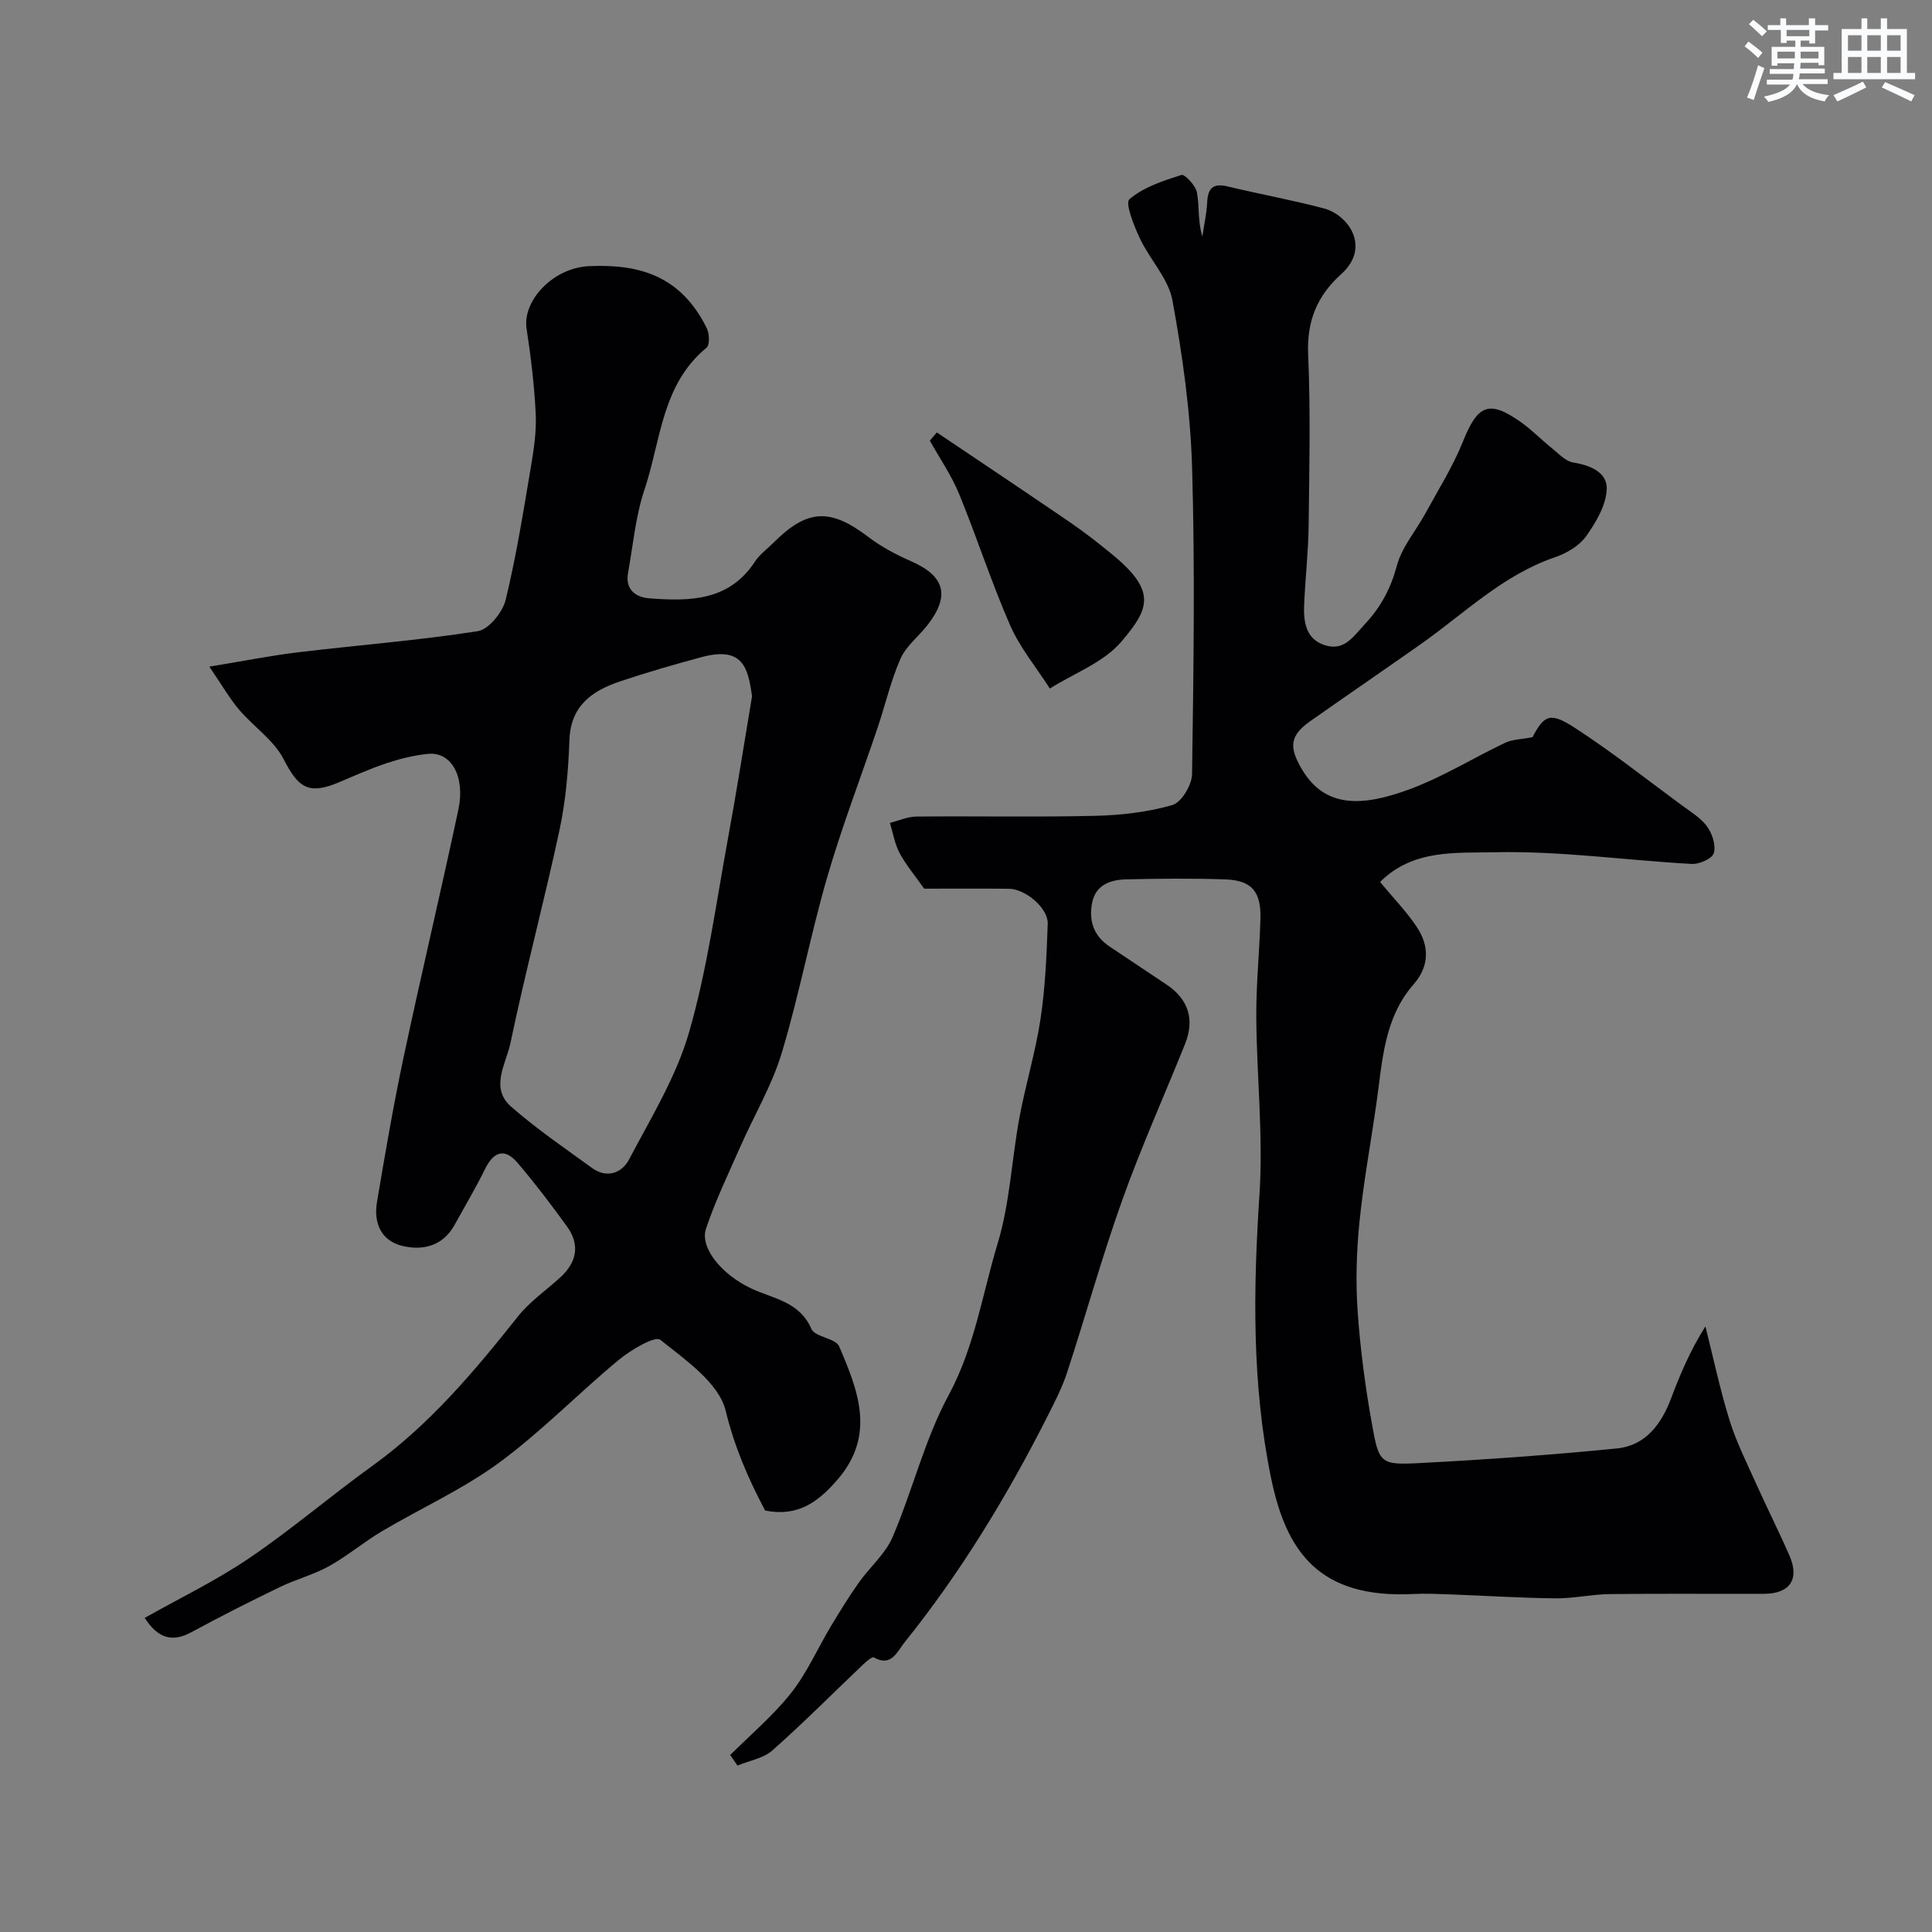 <svg enable-background="new 0 0 400 400" viewBox="0 0 400 400" xmlns="http://www.w3.org/2000/svg"><rect x="0" y="0" width="400" height="400" fill="#808080" stroke="none"/><g fill="#010103"><path d="m151.18 363.36c4.25-4.25 8.91-8.17 12.61-12.85 3.29-4.16 5.47-9.2 8.23-13.8 1.84-3.07 3.73-6.13 5.79-9.05 2.26-3.2 5.49-5.93 6.99-9.42 4.15-9.69 6.64-20.2 11.61-29.4 5.4-10 6.97-20.93 10.15-31.42 2.53-8.34 2.89-17.32 4.49-25.96 1.27-6.87 3.34-13.6 4.38-20.5.98-6.49 1.26-13.11 1.49-19.69.11-3.24-4.57-7.22-8.03-7.26-5.99-.07-11.99-.02-17.55-.02-1.86-2.65-3.74-4.86-5.08-7.36-1.02-1.9-1.36-4.16-2.01-6.26 1.83-.46 3.66-1.3 5.49-1.31 12.33-.12 24.66.14 36.99-.15 5.37-.13 10.86-.76 15.99-2.23 1.88-.54 4.05-4.15 4.08-6.4.31-21.16.63-42.33.01-63.48-.34-11.58-1.98-23.2-4.07-34.61-.83-4.52-4.67-8.43-6.73-12.81-1.23-2.62-3.11-7.31-2.17-8.13 2.91-2.51 6.98-3.82 10.77-5.03.67-.21 2.96 2.21 3.21 3.65.52 2.9.15 5.96 1.11 9.07.35-2.34.89-4.67 1-7.02.14-2.94 1.21-4.06 4.25-3.32 6.62 1.6 13.34 2.8 19.92 4.55 5.09 1.36 9.78 8.04 3.58 13.61-4.98 4.47-7.14 9.7-6.84 16.6.51 11.81.24 23.66.1 35.48-.07 5.44-.69 10.86-.93 16.3-.15 3.56.3 7.17 4.28 8.44 4.01 1.27 5.84-1.72 8.32-4.39 3.36-3.62 5.34-7.4 6.62-12.15 1.03-3.8 3.89-7.1 5.84-10.67 2.69-4.94 5.73-9.76 7.82-14.96 3.05-7.59 5.34-8.67 11.9-4.08 2.28 1.59 4.24 3.64 6.41 5.38 1.44 1.15 2.9 2.79 4.54 3.05 3.59.57 7.07 2.09 6.92 5.53-.15 3.34-2.23 6.87-4.28 9.74-1.42 1.99-4.03 3.52-6.43 4.34-10.82 3.68-18.78 11.65-27.82 18.01-7.6 5.35-15.27 10.59-22.87 15.94-4.21 2.96-4.37 5.33-1.88 9.67 4.84 8.46 12.68 8.03 22.5 4.4 6.84-2.53 13.14-6.47 19.76-9.61 1.48-.7 3.29-.7 5.64-1.15 2.43-4.55 3.59-5.3 8.73-1.97 7.65 4.96 14.84 10.65 22.2 16.07 1.85 1.36 3.94 2.61 5.24 4.41 1.07 1.48 1.85 3.91 1.37 5.5-.34 1.14-3.02 2.32-4.59 2.23-13.63-.76-27.27-2.73-40.86-2.42-7.83.18-16.88-.67-23.64 6.16 2.71 3.27 5.47 6.1 7.62 9.34 2.6 3.92 2.6 8.1-.66 11.82-6.22 7.11-6.48 16.05-7.72 24.7-1.17 8.22-2.7 16.41-3.52 24.66-.61 6.1-.79 12.31-.36 18.42.54 7.82 1.59 15.64 2.97 23.36 1.45 8.12 1.76 8.42 9.92 8 13.62-.71 27.24-1.68 40.81-3.03 5.89-.59 9.17-5 11.19-10.36 1.89-5 3.96-9.93 7.11-14.9 1.63 6.47 3.01 13.02 4.98 19.39 1.38 4.45 3.5 8.69 5.42 12.96 2.27 5.06 4.78 10.02 7 15.11 2.13 4.86.1 7.87-5.21 7.9-10.66.04-21.33-.07-31.99.06-3.76.05-7.52.92-11.28.88-7.29-.08-14.58-.55-21.87-.82-2.5-.09-5-.21-7.49-.08-19.6.99-26.37-8.81-29.5-24.06-3.97-19.33-3.69-38.94-2.39-58.64.8-12.19-.58-24.52-.66-36.78-.04-6.76.67-13.53.86-20.3.16-5.65-1.8-7.98-7.27-8.17-6.82-.24-13.66-.16-20.49-.01-3.26.07-6.33 1.1-7.08 4.82-.73 3.66.27 6.87 3.58 9.07 3.94 2.62 7.87 5.26 11.81 7.89 4.54 3.03 5.89 7.21 3.83 12.34-4.34 10.78-9.1 21.4-13.01 32.34-4.19 11.73-7.52 23.77-11.39 35.62-1.01 3.08-2.51 6.01-3.98 8.92-8.42 16.65-18.07 32.55-29.78 47.1-1.37 1.71-2.65 5.07-6.26 2.99-.34-.19-1.48.77-2.1 1.35-6.29 5.98-12.41 12.15-18.9 17.9-1.87 1.66-4.79 2.12-7.23 3.14-.49-.73-1-1.45-1.51-2.18z"/><path d="m158.41 312.74c-3.54-6.69-6.36-13.22-8.16-20.64-1.4-5.75-8.28-10.51-13.53-14.7-1.11-.89-6.14 2.1-8.65 4.18-8.37 6.93-15.99 14.83-24.72 21.24-7.51 5.52-16.19 9.42-24.26 14.2-3.77 2.24-7.17 5.13-10.99 7.25-3.21 1.78-6.87 2.72-10.19 4.33-6.15 2.98-12.26 6.06-18.27 9.32-3.83 2.08-6.85 1.45-9.68-2.95 7.26-4.1 14.8-7.73 21.65-12.38 8.77-5.95 16.87-12.9 25.48-19.1 11.91-8.58 21.17-19.63 30.2-31 2.43-3.05 5.8-5.35 8.71-8.02 3.41-3.11 4.14-6.73 1.39-10.54-3.25-4.5-6.63-8.94-10.22-13.16-2.67-3.15-4.96-2.38-6.75 1.27-1.93 3.93-4.18 7.7-6.29 11.54-2.39 4.34-6.46 5.38-10.72 4.4-4.5-1.03-6.09-4.77-5.36-9.1 1.67-9.96 3.38-19.92 5.47-29.8 3.65-17.18 7.72-34.27 11.38-51.45 1.47-6.9-1.5-12.04-6.28-11.55-2.88.29-5.76 1-8.51 1.91-3.39 1.12-6.67 2.6-9.97 3.99-6.25 2.63-8.37 1.14-11.4-4.77-2.03-3.96-6.24-6.76-9.24-10.28-1.93-2.27-3.43-4.91-6.16-8.91 7.15-1.17 12.78-2.3 18.45-2.98 12.37-1.48 24.81-2.44 37.11-4.36 2.28-.35 5.16-3.91 5.79-6.48 2.23-9.16 3.7-18.51 5.27-27.81.6-3.55 1.13-7.21.95-10.79-.29-5.88-1-11.75-1.89-17.58-.87-5.69 5.4-12.59 12.98-12.92 10.24-.45 18.93 1.9 24.34 12.87.55 1.11.63 3.45-.06 4.02-9.32 7.65-9.46 19.3-12.86 29.43-1.84 5.49-2.35 11.44-3.39 17.2-.63 3.48 1.63 5.05 4.44 5.26 8.31.63 16.48.58 21.83-7.6.98-1.5 2.55-2.62 3.84-3.92 7.01-7.01 11.76-7.18 19.65-1.18 2.67 2.03 5.74 3.66 8.83 5.01 7.03 3.09 8.16 7.16 3.34 13.31-1.83 2.33-4.39 4.29-5.53 6.89-2.01 4.58-3.13 9.54-4.74 14.3-3.48 10.33-7.41 20.52-10.44 30.97-3.48 12.01-5.79 24.38-9.4 36.35-2.02 6.71-5.71 12.9-8.56 19.37-2.48 5.63-5.17 11.19-7.12 17-1.32 3.93 3.23 9.5 9.38 12.39 4.55 2.14 9.96 2.67 12.43 8.35.75 1.72 5.02 1.92 5.76 3.64 3.89 9.09 7.63 18.3-.3 27.53-4.03 4.69-8.28 7.81-15.03 6.45zm-2.71-168.58c-.82-6-1.94-10.42-10.53-8.09-5.62 1.52-11.23 3.14-16.75 4.99-5.82 1.95-10.28 5.03-10.53 12.19-.22 6.21-.75 12.5-2.04 18.55-3.17 14.79-7.09 29.41-10.18 44.21-.88 4.2-4.3 9.21.14 13.1 5.27 4.62 11.11 8.6 16.8 12.73 3.06 2.22 6.18.97 7.61-1.75 4.53-8.61 9.78-17.13 12.44-26.35 3.78-13.08 5.59-26.74 8.07-40.19 1.8-9.77 3.32-19.59 4.97-29.39z"/><path d="m193.96 89.53c9.25 6.23 18.53 12.42 27.74 18.72 2.96 2.03 5.79 4.26 8.57 6.54 9.35 7.66 7.61 11.33 1.89 18.06-3.67 4.31-9.78 6.54-14.8 9.7-2.78-4.34-6.17-8.42-8.22-13.08-3.9-8.91-6.88-18.23-10.58-27.23-1.58-3.85-4.01-7.35-6.05-11.01.48-.57.97-1.14 1.45-1.7z"/></g><path d="m361.2 9.6.8-1c.9.7 1.9 1.4 2.9 2.3l-.9 1.1c-1-1-2-1.8-2.8-2.4zm.5 10.6c.9-2.1 1.6-4.3 2.3-6.7.4.2.8.4 1.3.6-.7 2.1-1.5 4.3-2.2 6.6zm.4-15.2.9-.9c1 .8 2 1.6 2.8 2.4l-1 1c-.9-.9-1.8-1.7-2.7-2.5zm12.5-1.2h1.2v1.4h2.7v1.1h-2.7v2.7h-1.2v-.6h-1.8v1.3h4.9v3.8h-1.2v-.5h-3.7c0 .4-.1.9-.1 1.2h5.1v1h-5.2c0 .5-.1.9-.2 1.2h6v1h-5.2c1.1 1.3 2.9 2 5.5 2.3-.4.4-.7.8-.9 1.3-2.9-.5-4.8-1.6-5.7-3.5h-.1c-.8 1.7-2.7 2.9-5.9 3.6-.2-.4-.6-.8-.9-1.1 2.8-.6 4.6-1.4 5.4-2.5h-4.8v-1h5.3c.1-.3.2-.7.2-1.2h-4.9v-1h5c0-.4 0-.8.1-1.2h-3.5v.5h-1.2v-3.9h4.9v-1.3h-1.8v.5h-1.2v-2.7h-2.7v-1h2.6v-1.4h1.2v1.4h4.7v-1.4zm-6.6 8.3h3.6c0-.4 0-.9 0-1.4h-3.6zm1.9-4.6h4.7v-1.3h-4.7zm6.6 3.2h-3.7v1.4h3.7z" fill="#fafbfc"/><path d="m385.3 3.8h1.3v2.2h2.8v-2.2h1.3v2.2h4.1v9.1h1.7v1.3h-16.9v-1.3h1.7v-9.1h4.1v-2.2zm.4 13.1.7 1.2c-1.8.9-3.8 1.9-6 2.9-.2-.4-.5-.8-.8-1.3 2.3-1 4.3-1.9 6.1-2.8zm-3.1-6.4h2.8v-3.2h-2.8zm0 4.6h2.8v-3.3h-2.8zm4-4.6h2.8v-3.2h-2.8zm0 4.6h2.8v-3.3h-2.8zm3.7 1.9c2.1.9 4.1 1.8 6.1 2.7l-.7 1.3c-2.2-1.1-4.2-2-6.1-2.9zm3.2-9.7h-2.8v3.2h2.8zm-2.8 7.8h2.8v-3.3h-2.8z" fill="#fafbfc"/></svg>
